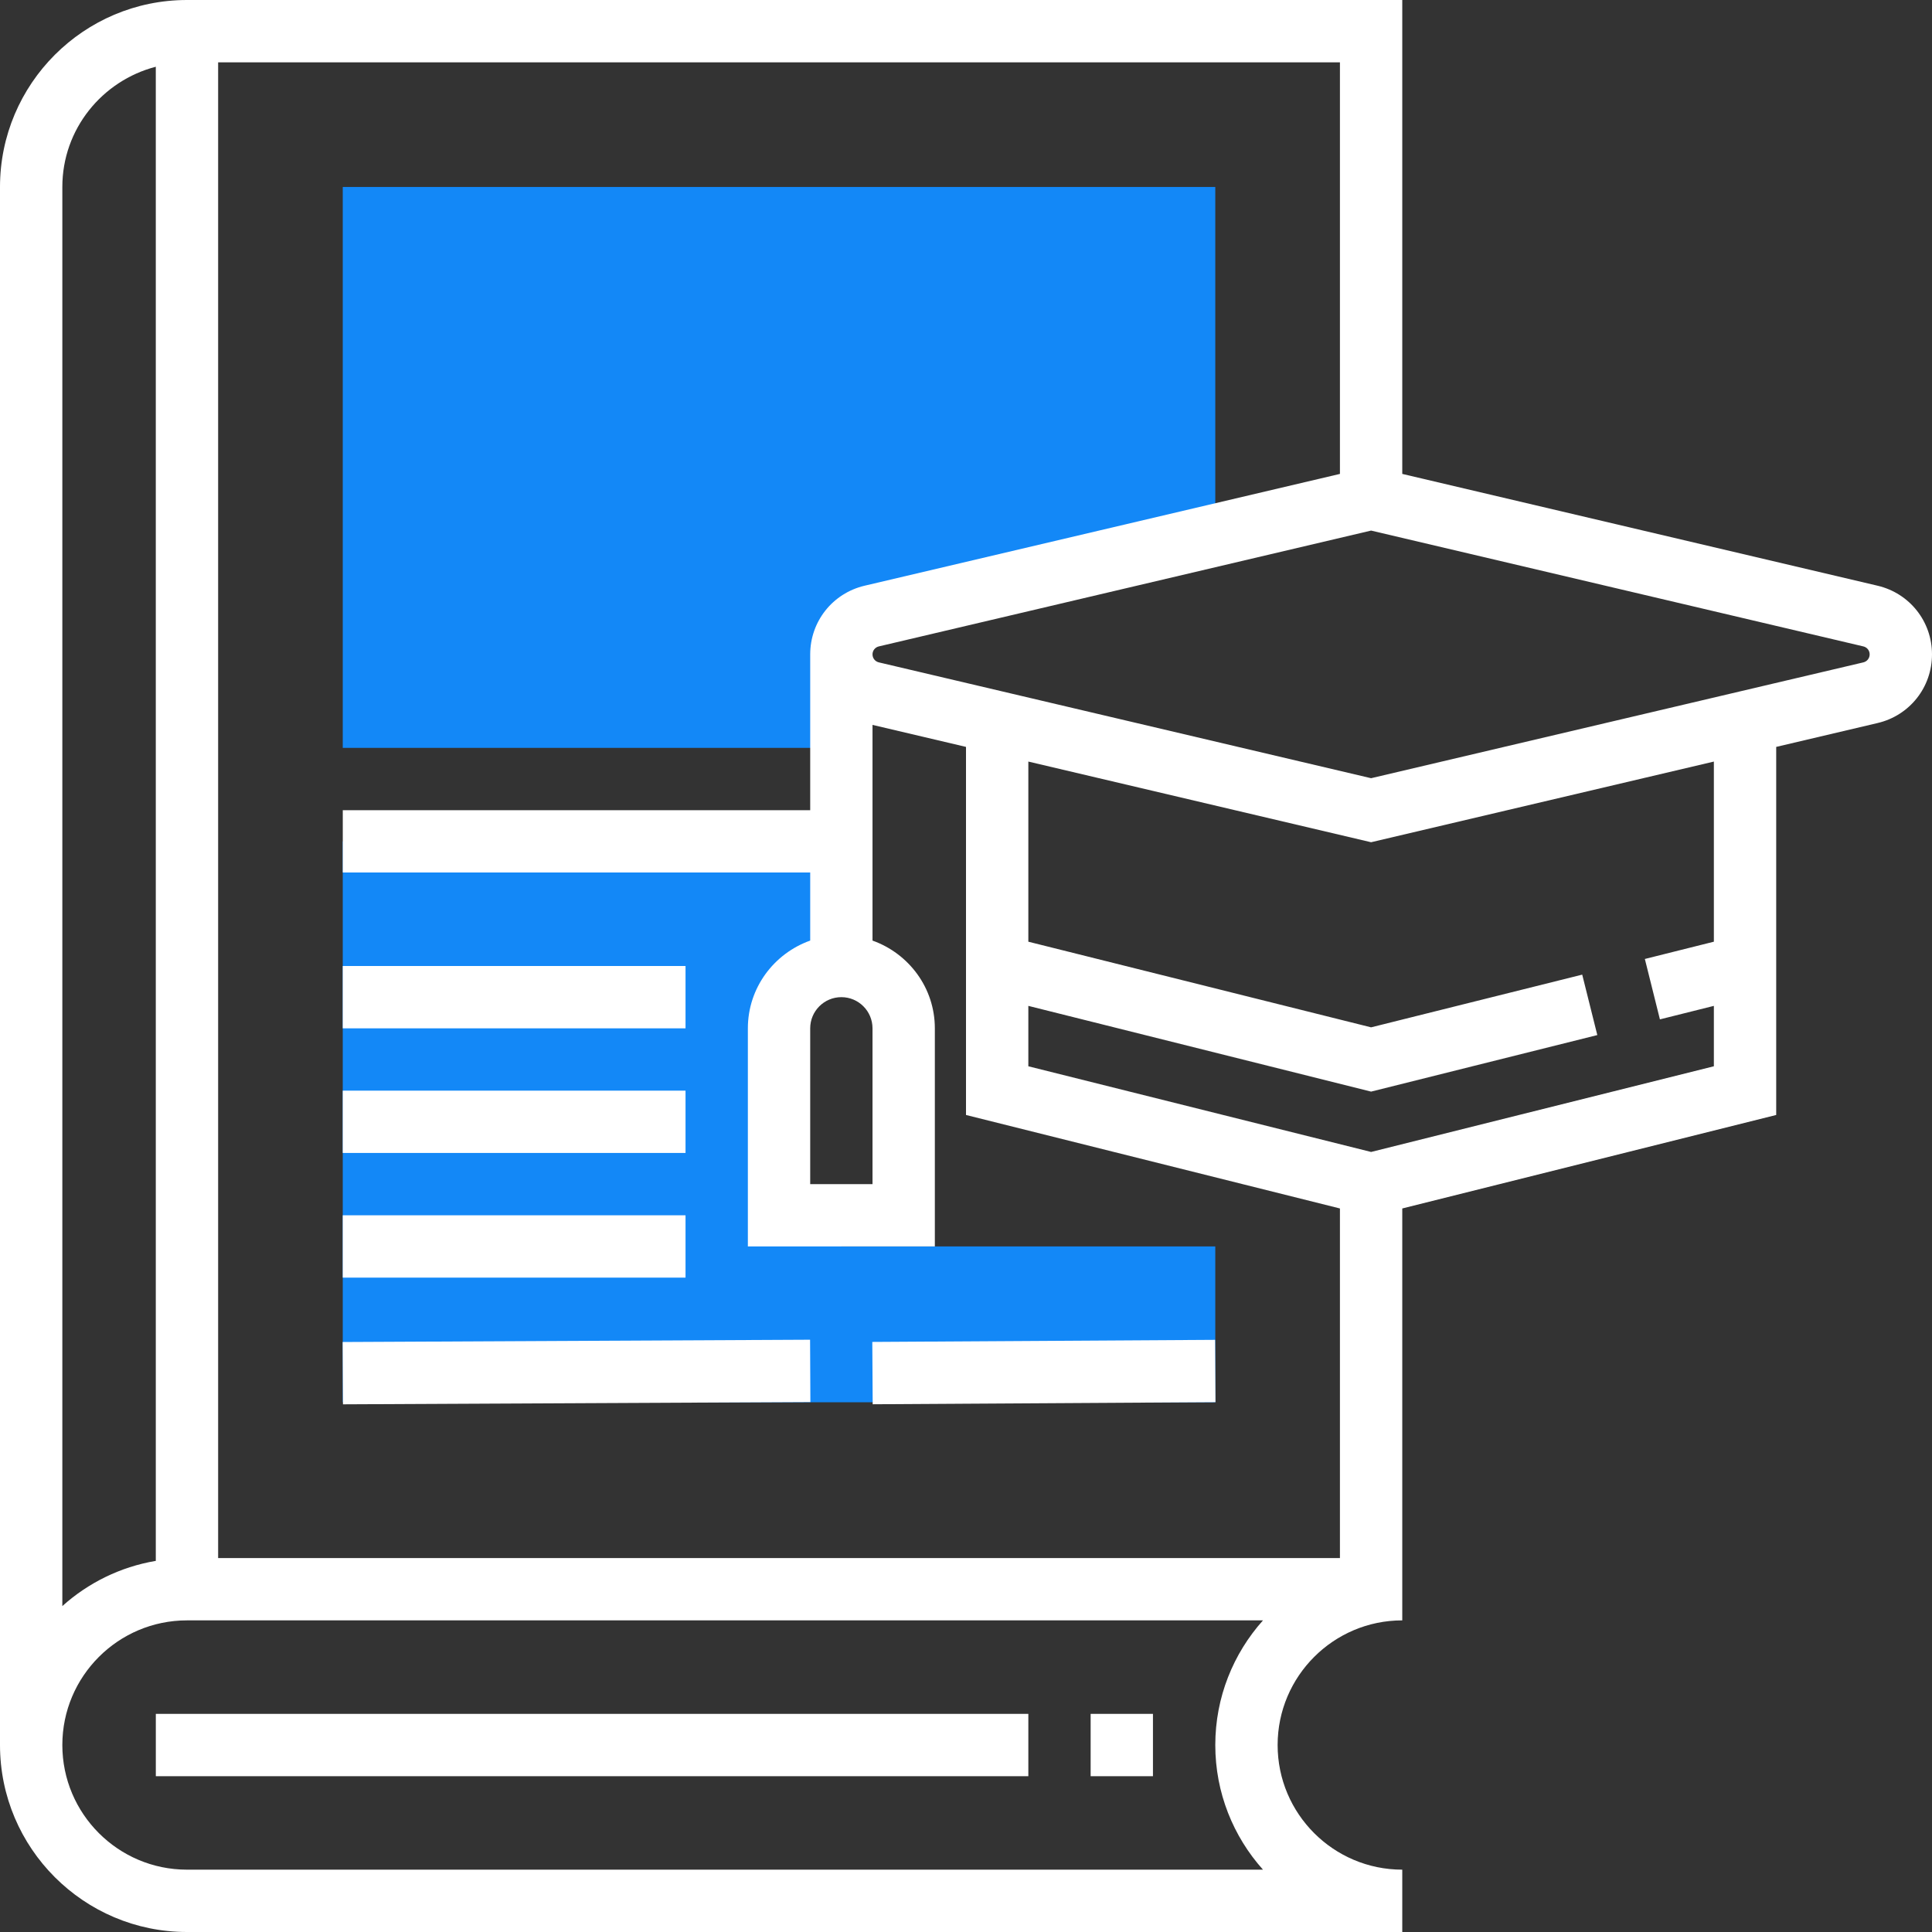 <svg width="64" height="64" viewBox="0 0 64 64" fill="none" xmlns="http://www.w3.org/2000/svg">
<rect x="0" y="0" width="64" height="64" fill="#333333" stroke="none"/>
<path d="M27.871 41.29V40.258H25.806V34.065C25.806 32.924 26.73 32 27.871 32V27.871H11.354V46.452H22.709H27.871H40.258V41.29H27.871Z" fill="#1388F7"/>
<path d="M11.354 6.194V24.774H27.871V20.645L40.258 17.548V6.194H11.354Z" fill="#1388F7"/>
<path d="M62.2 19.403L46.452 15.699V0H6.194C2.778 0 0 2.778 0 6.194V57.806C0 61.222 2.778 64 6.194 64H46.452V61.935C44.174 61.935 42.323 60.084 42.323 57.806C42.323 55.529 44.174 53.677 46.452 53.677V52.645V51.613V40.032L58.839 36.935V24.742L62.2 23.951C63.26 23.701 64 22.767 64 21.677C64 20.588 63.26 19.654 62.2 19.403ZM5.161 2.211V51.706C3.982 51.905 2.918 52.437 2.065 53.203V6.194C2.065 4.275 3.385 2.673 5.161 2.211ZM41.838 61.935H6.194C3.916 61.935 2.065 60.084 2.065 57.806C2.065 55.529 3.916 53.677 6.194 53.677H41.838C40.857 54.774 40.258 56.222 40.258 57.806C40.258 59.391 40.857 60.839 41.838 61.935ZM7.226 51.613V2.065H44.387V15.699L28.639 19.403C27.579 19.654 26.839 20.588 26.839 21.677V26.839H11.355V28.903H26.839V31.158C25.64 31.585 24.774 32.721 24.774 34.065V41.29H30.968V34.065C30.968 32.721 30.102 31.585 28.903 31.158V24.013L32 24.742V36.935L44.387 40.032V51.613H7.226ZM28.903 34.065V39.226H26.839V34.065C26.839 33.495 27.301 33.032 27.871 33.032C28.441 33.032 28.903 33.495 28.903 34.065ZM56.774 31.195L54.488 31.767L54.987 33.768L56.774 33.321V35.322L45.419 38.16L34.065 35.322V33.321L45.419 36.161L52.913 34.288L52.413 32.286L45.419 34.032L34.065 31.195V25.228L45.419 27.9L56.774 25.228V31.195ZM61.726 21.942L45.419 25.779L29.113 21.942C28.99 21.913 28.903 21.804 28.903 21.677C28.903 21.55 28.99 21.442 29.113 21.413L45.419 17.576L61.726 21.413C61.849 21.442 61.935 21.55 61.935 21.677C61.935 21.804 61.849 21.913 61.726 21.942Z" fill="white"/>
<path d="M22.709 32H11.354V34.065H22.709V32Z" fill="white"/>
<path d="M22.709 36.129H11.354V38.193H22.709V36.129Z" fill="white"/>
<path d="M22.709 40.258H11.354V42.323H22.709V40.258Z" fill="white"/>
<path d="M11.361 46.52L26.845 46.445L26.835 44.38L11.351 44.456L11.361 46.52Z" fill="white"/>
<path d="M28.909 46.518L40.264 46.449L40.251 44.384L28.896 44.453L28.909 46.518Z" fill="white"/>
<path d="M34.065 56.774H5.162V58.839H34.065V56.774Z" fill="white"/>
<path d="M38.193 56.774H36.129V58.839H38.193V56.774Z" fill="white"/>
</svg>
